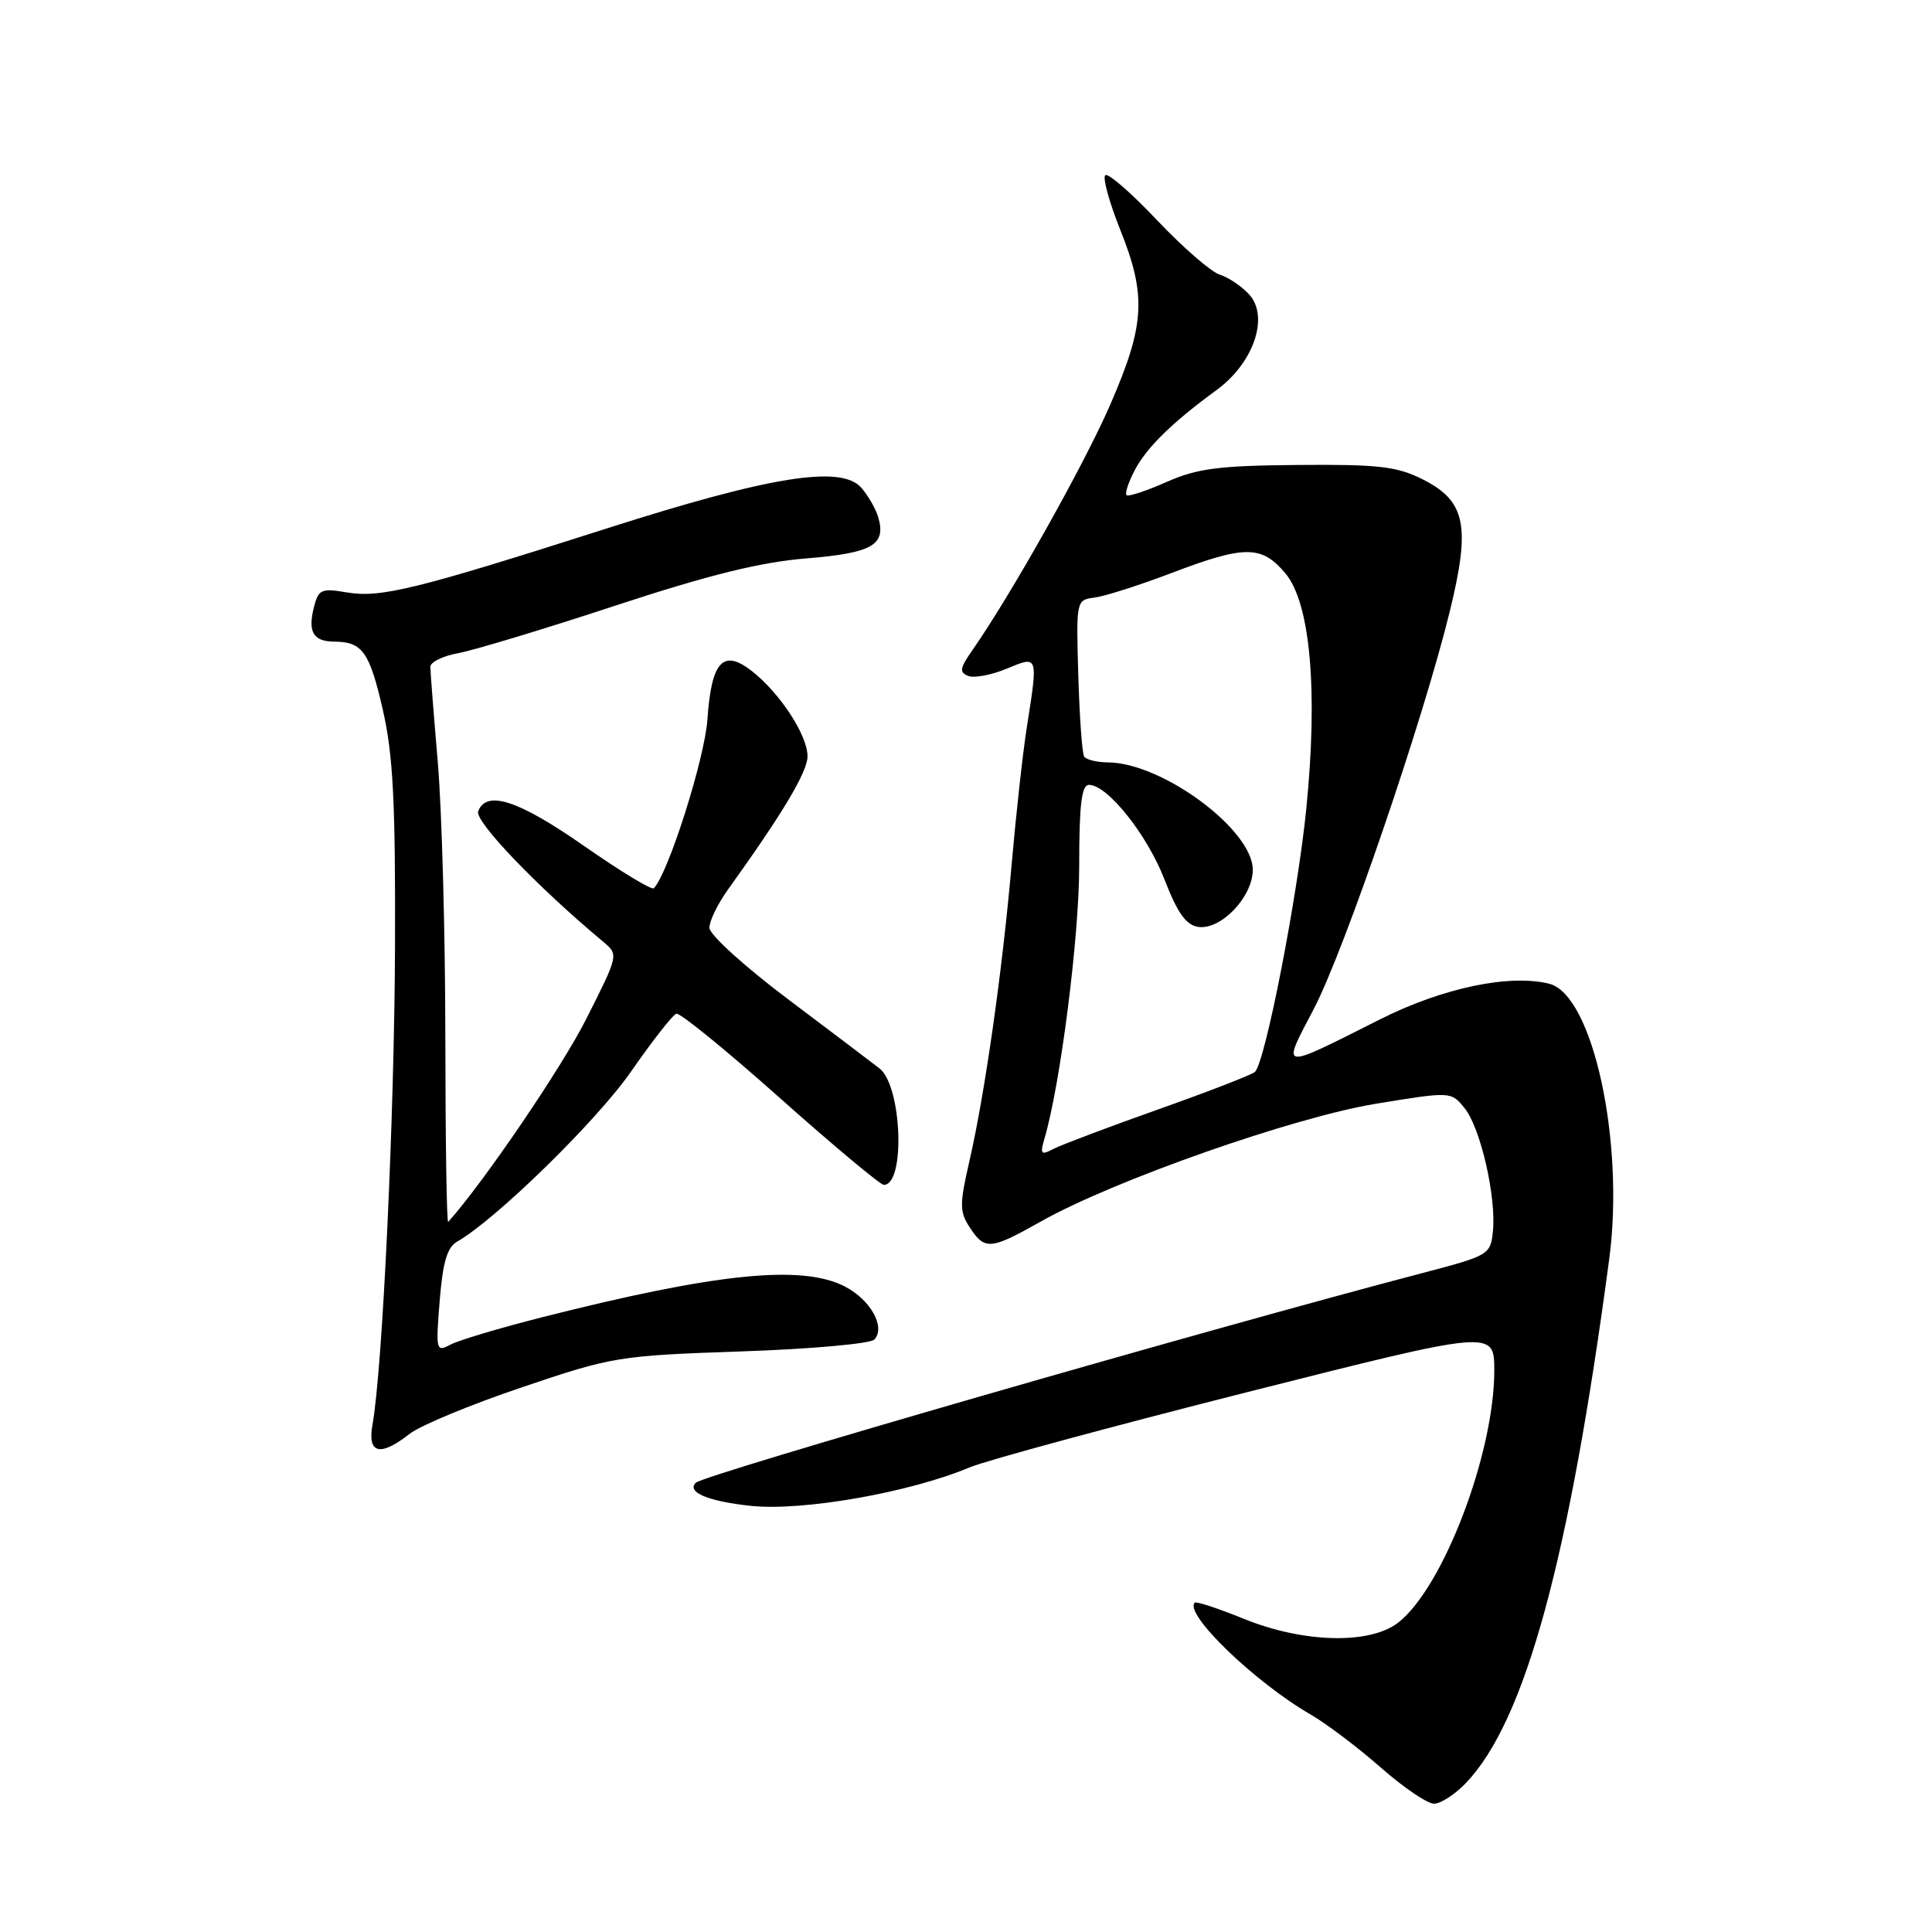 <?xml version="1.0" encoding="UTF-8" standalone="no"?>
<!DOCTYPE svg PUBLIC "-//W3C//DTD SVG 1.1//EN" "http://www.w3.org/Graphics/SVG/1.1/DTD/svg11.dtd" >
<svg xmlns="http://www.w3.org/2000/svg" xmlns:xlink="http://www.w3.org/1999/xlink" version="1.1" viewBox="0 0 256 256">
 <g >
 <path fill="currentColor"
d=" M 194.25 236.25 C 202.09 228.05 207.92 206.71 213.23 166.83 C 215.30 151.28 211.05 131.80 205.28 130.35 C 200.02 129.04 191.16 130.90 182.90 135.05 C 169.37 141.86 169.78 141.92 174.10 133.66 C 178.15 125.90 188.55 95.50 192.10 81.03 C 194.89 69.65 194.22 66.38 188.48 63.50 C 185.09 61.80 182.65 61.52 171.96 61.61 C 161.46 61.70 158.64 62.07 154.56 63.87 C 151.88 65.06 149.50 65.84 149.27 65.61 C 149.04 65.37 149.52 63.91 150.34 62.34 C 151.93 59.30 155.27 56.02 161.22 51.67 C 166.12 48.08 168.20 41.98 165.53 39.03 C 164.54 37.94 162.78 36.75 161.62 36.39 C 160.45 36.02 156.71 32.76 153.29 29.15 C 149.88 25.54 146.80 22.87 146.45 23.22 C 146.09 23.57 146.98 26.78 148.40 30.35 C 151.94 39.18 151.73 42.98 147.13 53.58 C 143.67 61.55 133.95 78.86 128.78 86.25 C 127.17 88.56 127.10 89.10 128.31 89.57 C 129.11 89.87 131.39 89.44 133.38 88.61 C 137.61 86.85 137.57 86.75 136.04 96.50 C 135.52 99.80 134.63 107.90 134.05 114.50 C 132.82 128.66 130.50 144.96 128.44 153.91 C 127.13 159.61 127.14 160.57 128.51 162.66 C 130.49 165.68 131.24 165.62 137.91 161.86 C 147.50 156.44 171.38 148.05 182.28 146.26 C 192.27 144.62 192.27 144.62 194.07 146.84 C 196.17 149.44 198.27 158.55 197.82 163.13 C 197.51 166.25 197.31 166.37 188.50 168.68 C 159.94 176.16 93.26 195.41 92.20 196.47 C 90.95 197.72 93.81 198.93 99.45 199.53 C 106.33 200.27 120.55 197.77 128.50 194.43 C 130.70 193.51 147.24 189.03 165.25 184.47 C 198.00 176.19 198.00 176.19 198.00 181.61 C 198.00 192.57 191.26 210.29 185.30 214.98 C 181.55 217.93 172.74 217.72 164.81 214.50 C 161.43 213.13 158.50 212.16 158.31 212.36 C 156.85 213.82 166.26 222.90 173.66 227.18 C 175.77 228.40 179.95 231.56 182.95 234.20 C 185.95 236.84 189.13 239.00 190.01 239.00 C 190.90 239.00 192.81 237.76 194.25 236.25 Z  M 54.28 189.99 C 55.68 188.89 62.38 186.11 69.17 183.82 C 81.17 179.76 81.95 179.63 98.20 179.07 C 107.39 178.76 115.33 178.05 115.85 177.50 C 117.38 175.87 115.37 172.24 111.95 170.47 C 106.26 167.53 94.96 168.68 71.80 174.55 C 66.21 175.97 60.74 177.60 59.67 178.18 C 57.79 179.18 57.73 178.95 58.26 172.38 C 58.67 167.23 59.25 165.27 60.59 164.51 C 65.68 161.62 79.13 148.47 83.62 141.98 C 86.44 137.92 89.14 134.47 89.62 134.32 C 90.10 134.17 96.30 139.22 103.38 145.53 C 110.47 151.84 116.65 157.00 117.11 157.00 C 119.99 157.00 119.52 143.93 116.55 141.58 C 115.80 140.99 110.42 136.92 104.60 132.54 C 98.69 128.10 94.00 123.85 94.00 122.93 C 94.00 122.03 95.10 119.77 96.44 117.90 C 103.77 107.69 107.00 102.27 107.00 100.21 C 107.00 97.42 103.38 91.88 99.65 88.94 C 95.82 85.93 94.27 87.60 93.74 95.30 C 93.39 100.50 88.53 115.80 86.63 117.70 C 86.36 117.97 82.20 115.45 77.40 112.10 C 68.70 106.03 64.46 104.64 63.36 107.50 C 62.86 108.81 71.18 117.49 79.92 124.78 C 81.98 126.50 81.98 126.50 77.69 135.00 C 74.44 141.45 64.10 156.65 59.39 161.91 C 59.19 162.13 59.02 151.10 59.01 137.41 C 59.00 123.71 58.55 107.33 58.01 101.00 C 57.47 94.67 57.03 88.99 57.02 88.36 C 57.01 87.74 58.69 86.91 60.75 86.54 C 62.81 86.16 72.15 83.34 81.50 80.26 C 93.94 76.17 100.74 74.49 106.85 73.99 C 115.61 73.28 117.46 72.21 116.36 68.50 C 116.03 67.40 115.03 65.66 114.13 64.63 C 111.48 61.59 102.10 63.09 80.50 69.99 C 55.13 78.10 50.45 79.25 45.98 78.50 C 42.57 77.92 42.19 78.09 41.59 80.48 C 40.77 83.76 41.51 85.00 44.31 85.02 C 48.02 85.04 48.97 86.38 50.73 94.07 C 52.09 100.03 52.41 106.26 52.34 125.50 C 52.26 148.00 50.68 181.45 49.36 188.75 C 48.66 192.64 50.36 193.07 54.28 189.99 Z  M 138.40 150.86 C 140.51 143.69 143.00 124.16 143.00 114.75 C 143.00 106.58 143.31 104.00 144.30 104.00 C 146.75 104.00 152.01 110.60 154.31 116.56 C 156.03 120.99 157.16 122.58 158.78 122.82 C 161.79 123.25 166.00 118.84 166.00 115.25 C 166.00 109.95 154.03 101.08 146.81 101.02 C 145.33 101.01 143.91 100.66 143.65 100.24 C 143.39 99.82 143.04 94.98 142.88 89.49 C 142.59 79.54 142.60 79.50 145.04 79.18 C 146.39 79.01 150.97 77.55 155.22 75.93 C 164.98 72.22 167.17 72.23 170.32 75.97 C 173.63 79.90 174.66 91.51 173.09 107.17 C 171.91 118.94 167.63 140.83 166.28 142.04 C 165.85 142.42 160.10 144.65 153.50 146.99 C 146.90 149.33 140.65 151.69 139.60 152.23 C 137.93 153.11 137.79 152.95 138.40 150.86 Z "/>
</g>
</svg>